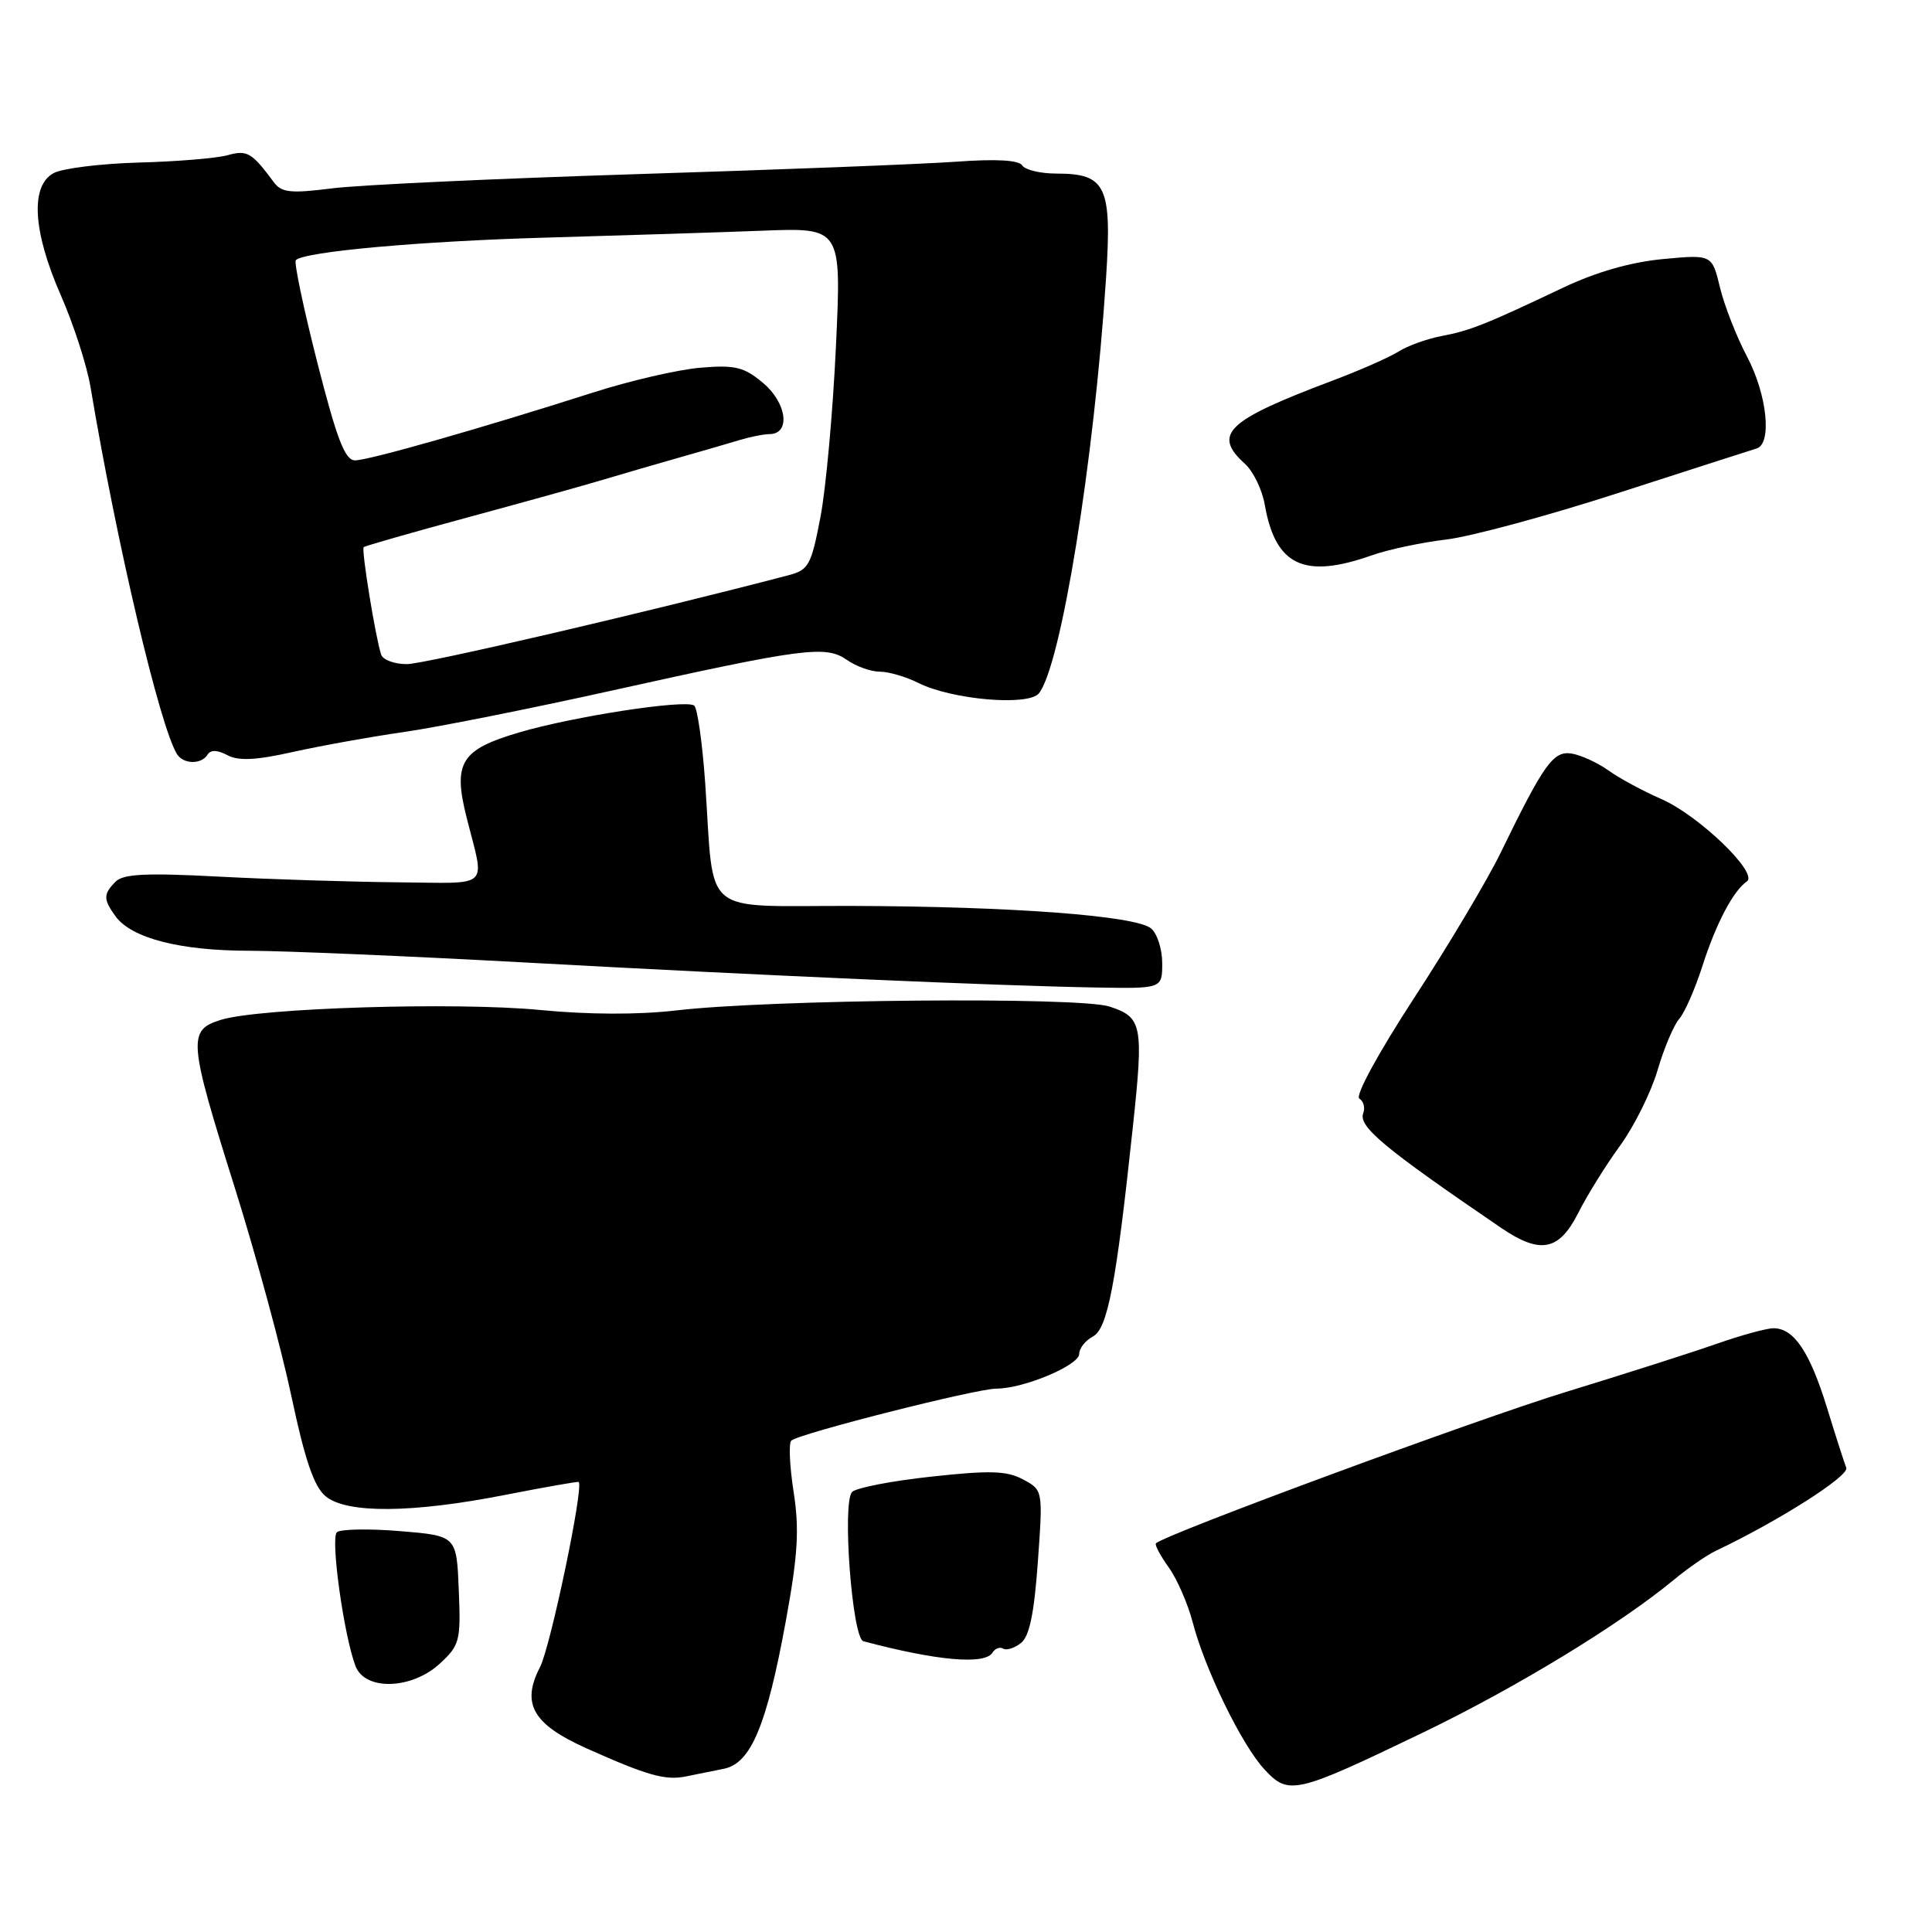 <?xml version="1.0" encoding="UTF-8" standalone="no"?>
<!DOCTYPE svg PUBLIC "-//W3C//DTD SVG 1.1//EN" "http://www.w3.org/Graphics/SVG/1.1/DTD/svg11.dtd" >
<svg xmlns="http://www.w3.org/2000/svg" xmlns:xlink="http://www.w3.org/1999/xlink" version="1.1" viewBox="0 0 256 256">
 <g >
 <path fill="currentColor"
d=" M 188.50 229.60 C 200.90 223.62 214.61 215.28 221.86 209.28 C 223.71 207.75 226.19 206.04 227.36 205.49 C 235.68 201.54 245.05 195.58 244.64 194.49 C 244.37 193.80 243.20 190.16 242.05 186.41 C 239.78 179.09 237.69 176.00 235.00 176.00 C 234.07 176.00 230.65 176.94 227.41 178.08 C 224.16 179.22 215.20 182.08 207.50 184.44 C 195.90 187.98 154.34 203.32 153.17 204.50 C 152.98 204.69 153.74 206.12 154.85 207.67 C 155.97 209.23 157.39 212.50 158.03 214.93 C 159.64 221.16 164.54 231.22 167.55 234.46 C 170.76 237.92 171.62 237.72 188.50 229.60 Z  M 95.92 234.37 C 99.50 233.65 101.59 228.66 104.13 214.77 C 105.73 206.02 105.93 202.66 105.16 197.69 C 104.63 194.28 104.49 191.23 104.85 190.89 C 105.86 189.96 129.35 184.00 132.04 184.00 C 135.64 184.00 143.00 180.91 143.00 179.40 C 143.00 178.67 143.81 177.63 144.81 177.10 C 146.76 176.06 147.88 170.22 150.09 149.50 C 151.56 135.79 151.37 134.79 147.00 133.37 C 142.94 132.06 102.07 132.42 89.59 133.89 C 84.60 134.47 77.96 134.45 71.59 133.83 C 60.44 132.75 34.34 133.55 29.25 135.14 C 24.86 136.51 24.96 137.82 31.09 157.31 C 33.89 166.21 37.28 178.68 38.61 185.00 C 40.40 193.44 41.60 196.97 43.13 198.25 C 45.91 200.58 54.59 200.51 67.00 198.07 C 72.22 197.05 76.58 196.28 76.68 196.37 C 77.38 196.99 72.95 218.20 71.55 220.91 C 69.04 225.77 70.60 228.48 77.75 231.68 C 85.77 235.27 88.15 235.94 90.87 235.39 C 92.17 235.12 94.44 234.66 95.92 234.37 Z  M 58.30 220.42 C 60.92 218.00 61.07 217.40 60.79 210.67 C 60.50 203.50 60.50 203.50 53.00 202.88 C 48.88 202.54 45.11 202.61 44.64 203.03 C 43.77 203.83 45.55 216.64 47.10 220.75 C 48.35 224.07 54.57 223.88 58.30 220.42 Z  M 131.51 218.98 C 131.86 218.42 132.49 218.19 132.92 218.45 C 133.35 218.72 134.41 218.39 135.27 217.72 C 136.40 216.84 137.03 213.83 137.52 206.97 C 138.20 197.45 138.20 197.45 135.57 196.04 C 133.42 194.88 131.18 194.81 123.42 195.66 C 118.19 196.22 113.46 197.14 112.91 197.69 C 111.56 199.04 112.92 217.08 114.40 217.47 C 124.13 220.06 130.50 220.63 131.51 218.98 Z  M 209.11 160.75 C 210.29 158.41 212.78 154.39 214.66 151.82 C 216.53 149.25 218.77 144.75 219.63 141.82 C 220.49 138.89 221.79 135.82 222.51 135.00 C 223.23 134.18 224.61 131.03 225.58 128.00 C 227.38 122.38 229.65 118.06 231.47 116.79 C 233.04 115.69 225.09 108.04 220.14 105.88 C 217.73 104.83 214.58 103.13 213.13 102.09 C 211.67 101.05 209.48 100.05 208.25 99.85 C 205.82 99.47 204.60 101.17 198.84 113.00 C 197.10 116.58 191.95 125.23 187.39 132.22 C 182.62 139.55 179.53 145.21 180.12 145.57 C 180.68 145.92 180.91 146.78 180.64 147.49 C 179.96 149.27 183.33 152.08 198.89 162.69 C 204.09 166.23 206.57 165.76 209.11 160.75 Z  M 154.00 127.62 C 154.00 125.76 153.33 123.69 152.52 123.02 C 150.49 121.33 133.99 120.10 112.86 120.04 C 92.57 119.99 94.69 121.77 93.44 103.73 C 93.06 98.36 92.40 93.75 91.97 93.48 C 90.66 92.67 75.94 94.94 68.76 97.06 C 61.06 99.33 60.00 101.05 61.82 108.29 C 64.25 117.97 65.26 117.01 52.66 116.91 C 46.52 116.85 35.91 116.52 29.07 116.16 C 19.41 115.65 16.35 115.79 15.32 116.82 C 13.67 118.48 13.67 119.16 15.32 121.43 C 17.44 124.32 23.84 125.97 33.00 125.98 C 37.67 125.99 54.10 126.69 69.50 127.53 C 100.80 129.25 132.05 130.62 145.25 130.85 C 154.00 131.00 154.00 131.00 154.00 127.62 Z  M 27.50 100.00 C 27.91 99.33 28.80 99.36 30.12 100.06 C 31.59 100.85 33.90 100.74 38.81 99.64 C 42.49 98.82 49.10 97.63 53.50 97.00 C 57.90 96.37 70.28 93.90 81.00 91.52 C 106.56 85.85 109.41 85.48 112.22 87.44 C 113.44 88.30 115.40 89.00 116.57 89.00 C 117.74 89.00 120.05 89.67 121.70 90.50 C 126.15 92.72 136.28 93.59 137.66 91.87 C 140.58 88.23 144.96 61.23 146.55 36.94 C 147.36 24.66 146.58 23.00 139.99 23.00 C 137.86 23.00 135.82 22.51 135.45 21.92 C 135.01 21.21 132.00 21.04 126.64 21.43 C 122.16 21.75 103.20 22.49 84.50 23.07 C 65.80 23.66 47.58 24.50 44.00 24.96 C 38.50 25.65 37.31 25.53 36.28 24.14 C 33.36 20.20 32.76 19.84 30.14 20.57 C 28.69 20.97 23.39 21.41 18.37 21.54 C 13.35 21.68 8.29 22.31 7.12 22.93 C 3.99 24.61 4.34 30.66 8.07 39.15 C 9.76 43.00 11.53 48.48 12.00 51.32 C 15.46 71.99 21.17 96.23 23.45 99.92 C 24.29 101.28 26.68 101.32 27.50 100.00 Z  M 181.75 73.59 C 183.96 72.81 188.40 71.87 191.63 71.49 C 194.86 71.11 205.15 68.33 214.50 65.30 C 223.85 62.28 232.06 59.64 232.75 59.43 C 234.83 58.82 234.16 52.30 231.49 47.25 C 230.11 44.64 228.50 40.53 227.91 38.11 C 226.85 33.72 226.85 33.72 220.33 34.33 C 216.09 34.73 211.49 36.05 207.16 38.10 C 196.91 42.97 194.78 43.82 191.00 44.53 C 189.07 44.90 186.51 45.82 185.30 46.59 C 184.09 47.35 180.15 49.09 176.53 50.45 C 162.50 55.73 160.62 57.53 164.98 61.48 C 166.07 62.47 167.25 64.90 167.59 66.89 C 169.00 74.95 172.80 76.75 181.75 73.59 Z  M 50.51 86.75 C 49.78 84.62 47.86 72.81 48.19 72.50 C 48.36 72.34 54.58 70.56 62.00 68.55 C 69.42 66.54 77.53 64.29 80.00 63.54 C 82.47 62.80 86.97 61.49 90.00 60.63 C 93.03 59.77 96.62 58.73 98.00 58.31 C 99.38 57.89 101.17 57.53 102.00 57.52 C 104.78 57.48 104.26 53.40 101.14 50.77 C 98.59 48.62 97.43 48.34 92.84 48.72 C 89.90 48.96 83.45 50.45 78.50 52.04 C 63.70 56.77 48.85 61.00 47.05 61.00 C 45.71 61.00 44.65 58.24 42.03 47.98 C 40.21 40.81 38.93 34.74 39.20 34.47 C 40.33 33.34 55.76 31.95 72.50 31.48 C 82.40 31.20 95.22 30.79 101.00 30.57 C 111.50 30.16 111.50 30.16 110.77 45.83 C 110.37 54.45 109.45 64.64 108.72 68.48 C 107.49 74.92 107.16 75.52 104.45 76.23 C 86.03 81.06 56.24 88.00 53.91 88.00 C 52.27 88.00 50.75 87.44 50.51 86.75 Z "/>
</g>
</svg>